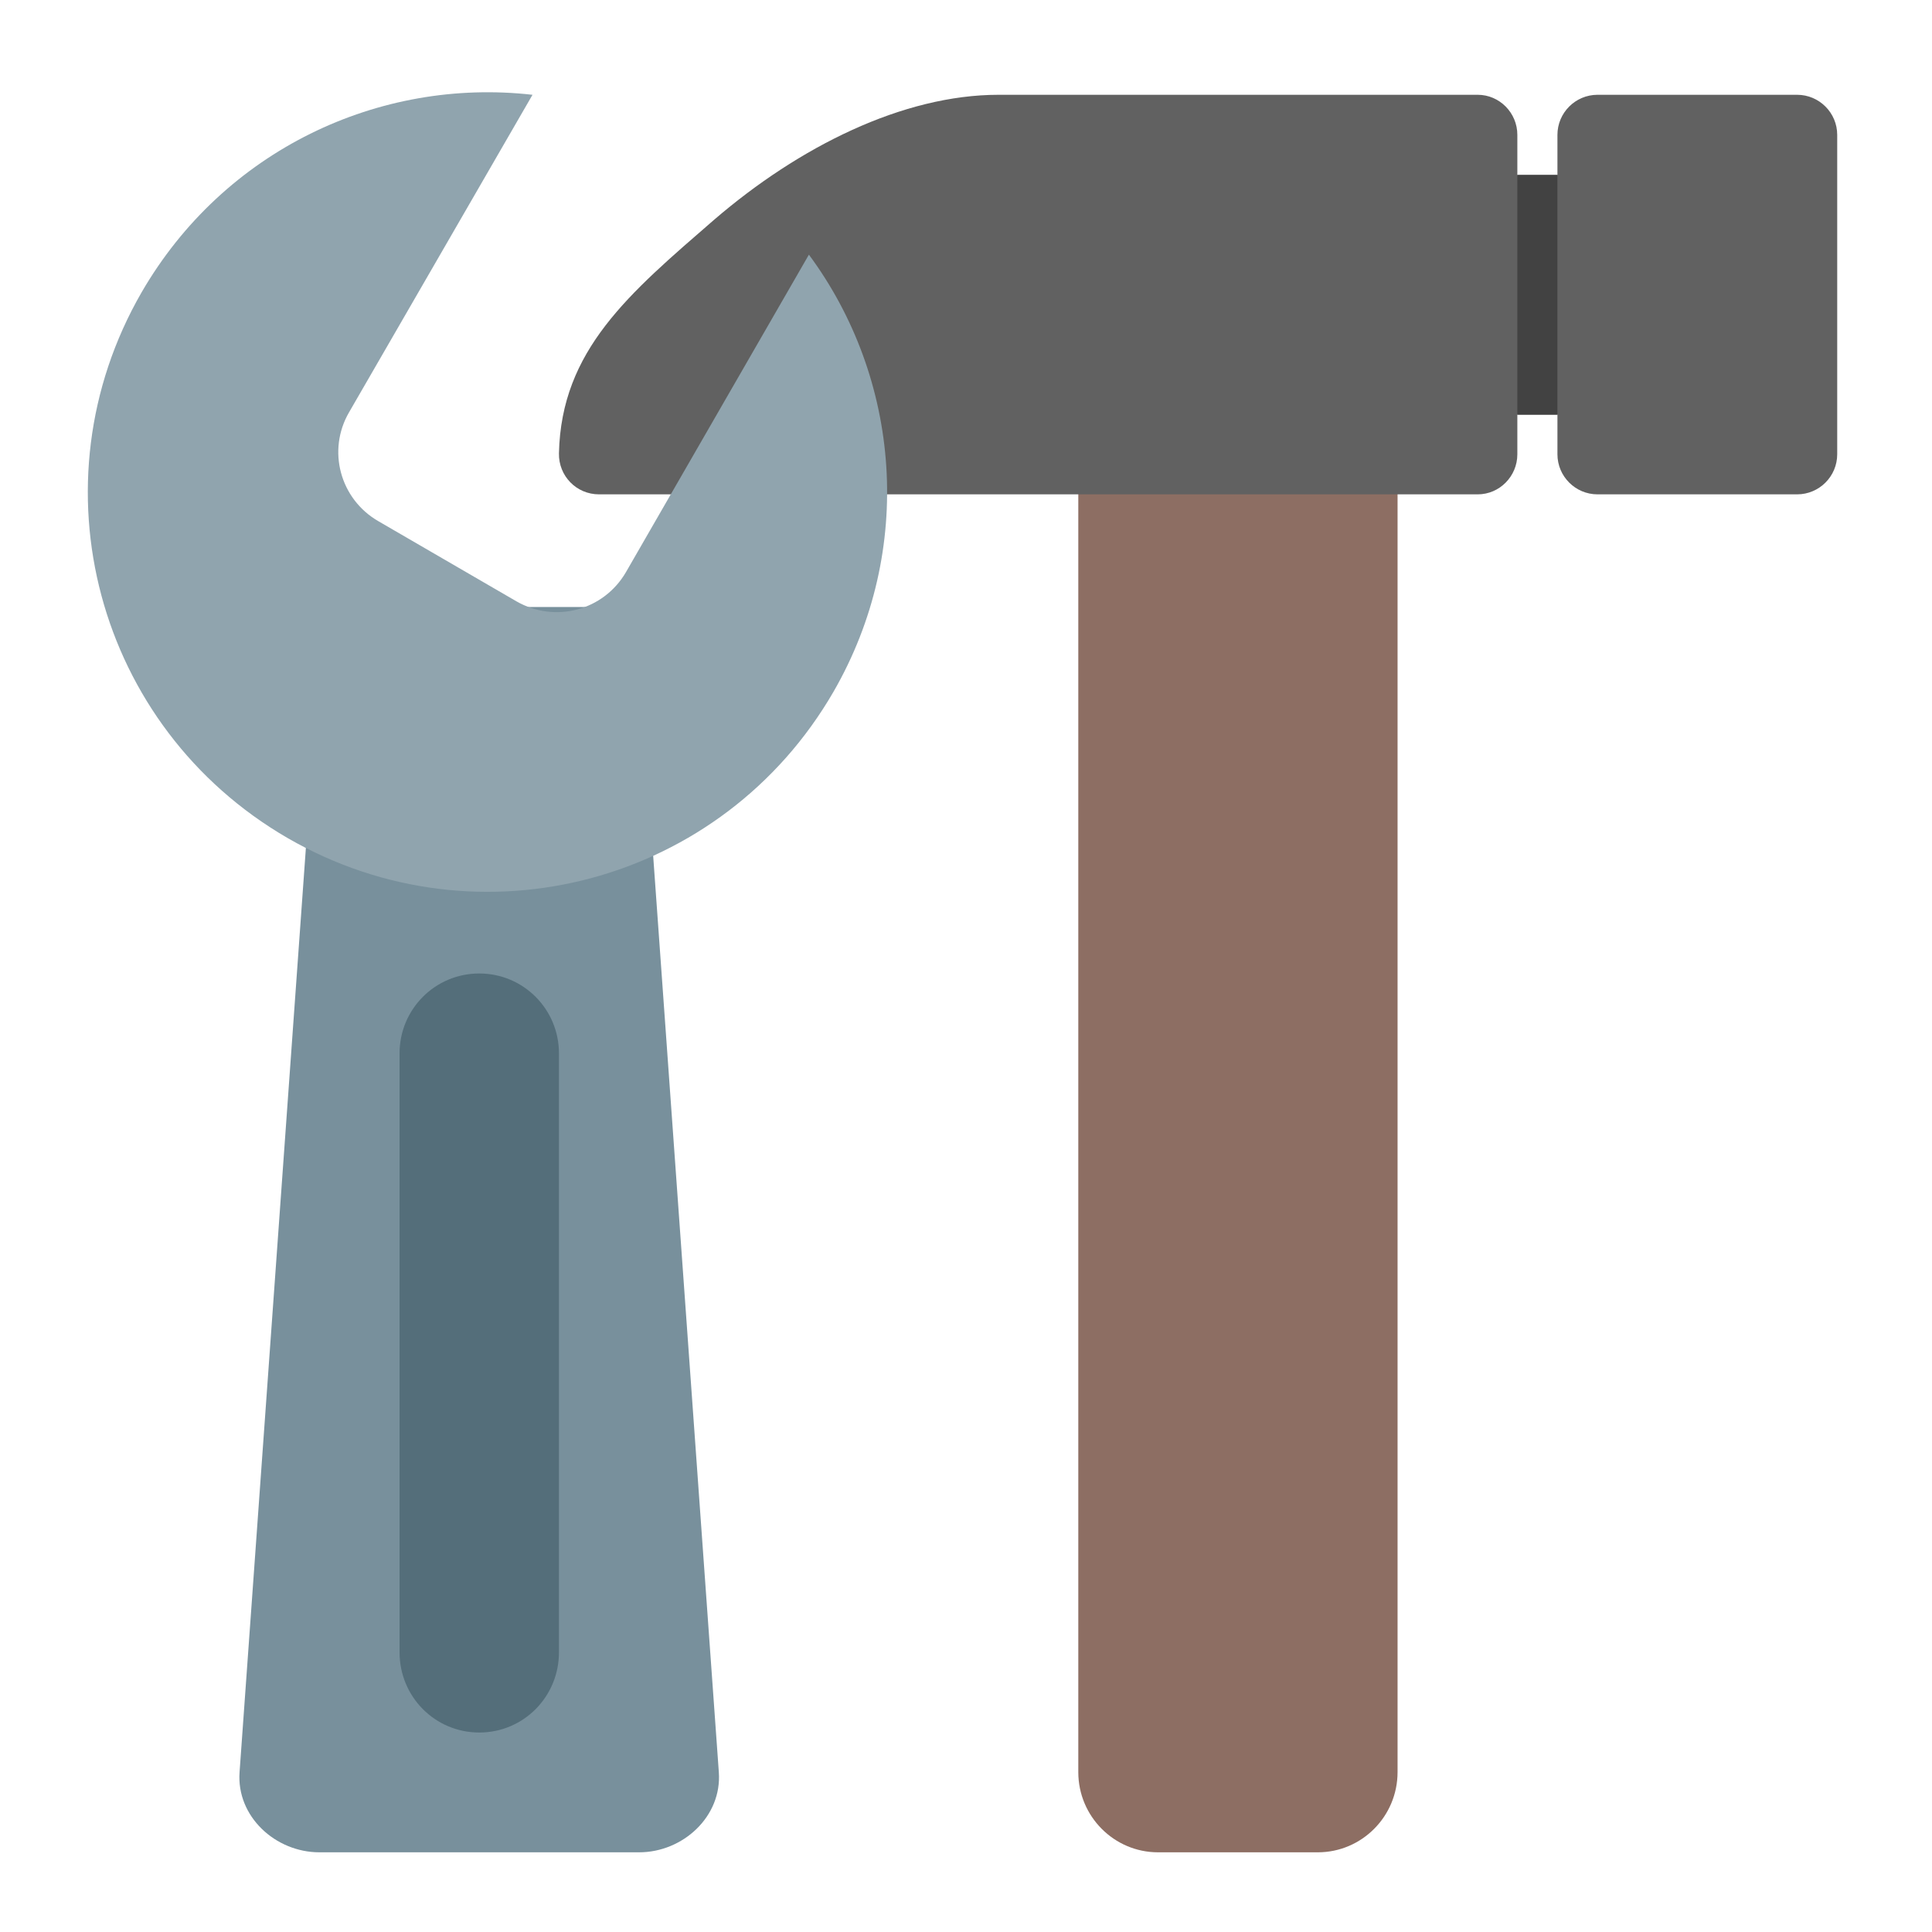 <?xml version="1.0" encoding="UTF-8"?>
<svg xmlns="http://www.w3.org/2000/svg" xmlns:xlink="http://www.w3.org/1999/xlink" width="16px" height="16px" viewBox="0 0 16 16" version="1.1">
<g id="surface1">
<path style=" stroke:none;fill-rule:nonzero;fill:rgb(55.294%,43.137%,38.824%);fill-opacity:1;" d="M 9.59 2.77 L 10.914 2.77 C 11.277 2.77 11.574 3.066 11.574 3.434 L 11.574 14.676 C 11.574 15.043 11.277 15.34 10.914 15.34 L 9.59 15.34 C 9.227 15.34 8.93 15.043 8.93 14.676 L 8.93 3.434 C 8.93 3.066 9.227 2.77 9.59 2.77 Z M 9.59 2.77 "/>
<path style=" stroke:none;fill-rule:nonzero;fill:rgb(38.039%,38.039%,38.039%);fill-opacity:1;" d="M 12.238 0.785 C 12.418 0.785 12.566 0.934 12.566 1.117 L 12.566 1.449 L 12.898 1.449 L 12.898 1.117 C 12.898 0.934 13.047 0.785 13.23 0.785 L 14.883 0.785 C 15.066 0.785 15.215 0.934 15.215 1.117 L 15.215 3.762 C 15.215 3.945 15.066 4.094 14.883 4.094 L 13.23 4.094 C 13.047 4.094 12.898 3.945 12.898 3.762 L 12.898 3.434 L 12.566 3.434 L 12.566 3.762 C 12.566 3.945 12.418 4.094 12.238 4.094 L 4.961 4.094 C 4.773 4.094 4.625 3.941 4.629 3.754 C 4.648 2.898 5.211 2.43 5.914 1.82 C 6.617 1.215 7.477 0.785 8.27 0.785 Z M 12.238 0.785 "/>
<path style=" stroke:none;fill-rule:nonzero;fill:rgb(47.059%,56.471%,61.176%);fill-opacity:1;" d="M 3.086 5.027 L 4.852 5.027 C 5.094 5.027 5.273 5.223 5.293 5.465 L 5.953 14.676 C 5.98 15.043 5.656 15.34 5.293 15.34 L 2.645 15.34 C 2.281 15.34 1.957 15.043 1.984 14.676 L 2.645 5.465 C 2.664 5.223 2.844 5.027 3.086 5.027 Z M 3.086 5.027 "/>
<path style=" stroke:none;fill-rule:nonzero;fill:rgb(56.471%,64.314%,68.235%);fill-opacity:1;" d="M 4.41 0.785 C 3.141 0.641 1.855 1.242 1.172 2.422 C 0.258 4.008 0.797 6.023 2.383 6.941 C 3.969 7.855 5.984 7.316 6.902 5.73 C 7.582 4.551 7.457 3.133 6.699 2.109 L 5.184 4.738 C 5 5.055 4.598 5.164 4.277 4.98 L 3.133 4.316 C 2.816 4.133 2.707 3.73 2.891 3.414 Z M 4.41 0.785 "/>
<path style=" stroke:none;fill-rule:nonzero;fill:rgb(32.941%,43.137%,47.843%);fill-opacity:1;" d="M 3.969 8.062 C 4.336 8.062 4.629 8.359 4.629 8.723 L 4.629 13.684 C 4.629 14.051 4.336 14.348 3.969 14.348 C 3.602 14.348 3.309 14.051 3.309 13.684 L 3.309 8.723 C 3.309 8.359 3.602 8.062 3.969 8.062 Z M 3.969 8.062 "/>
<path style=" stroke:none;fill-rule:nonzero;fill:rgb(25.882%,25.882%,25.882%);fill-opacity:1;" d="M 12.566 1.449 L 12.898 1.449 L 12.898 3.434 L 12.566 3.434 Z M 12.566 1.449 "/>
</g>
</svg>

